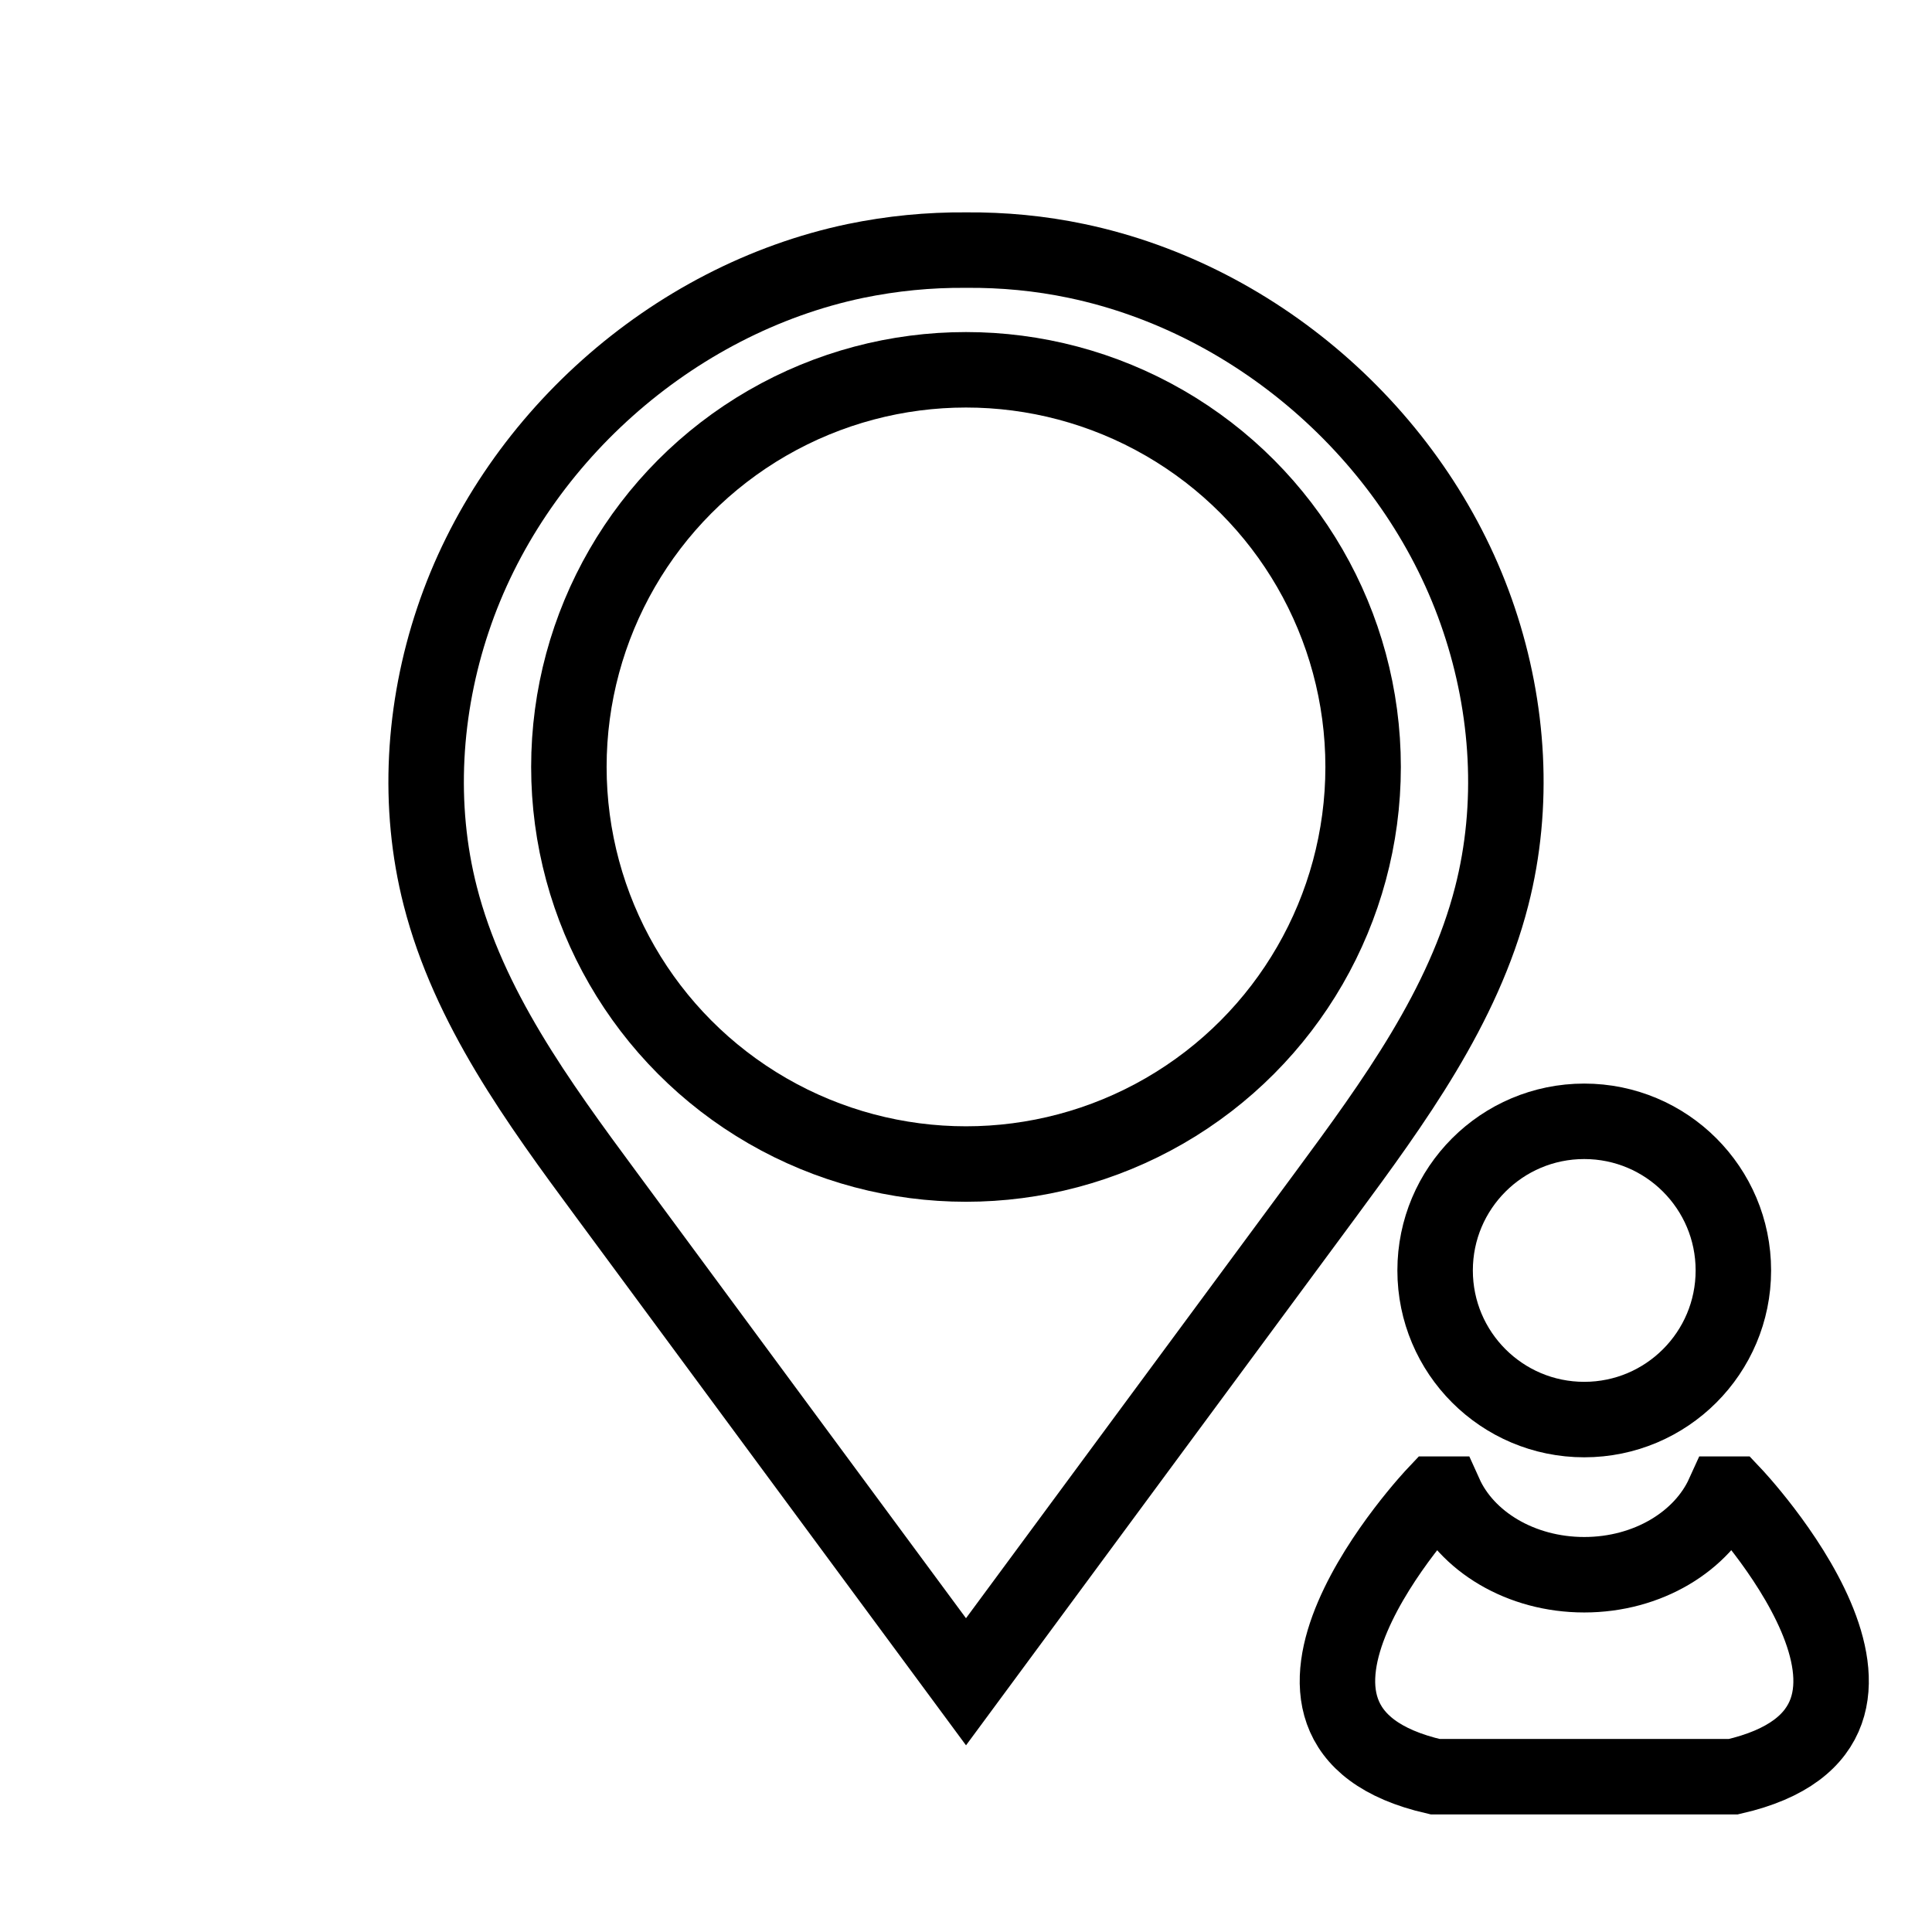 <?xml version="1.0" encoding="utf-8"?>
<!-- Generator: Adobe Illustrator 26.0.2, SVG Export Plug-In . SVG Version: 6.00 Build 0)  -->
<svg version="1.1" xmlns="http://www.w3.org/2000/svg" xmlns:xlink="http://www.w3.org/1999/xlink" x="0px" y="0px"
	 viewBox="0 0 128 128" style="enable-background:new 0 0 128 128;" xml:space="preserve">
<style type="text/css">
	.LocationContactsx0{fill:none;stroke:#000000;stroke-width:5;stroke-linejoin:round;stroke-miterlimit:10;}
	.LocationContactsx1{fill:none;stroke:#010101;stroke-width:5;stroke-linejoin:round;stroke-miterlimit:10;}
	.LocationContactsx2{fill:none;stroke:#010101;stroke-width:5;stroke-miterlimit:10;}
	.LocationContactsx3{fill:none;stroke:#000000;stroke-width:4;stroke-miterlimit:10;}
	.LocationContactsx4{fill:none;stroke:#000000;stroke-miterlimit:10;}
	.LocationContactsx5{fill:none;stroke:#000000;stroke-width:5;stroke-miterlimit:10;}
	.LocationContactsx6{fill:none;stroke:#000000;stroke-width:5;stroke-linecap:round;stroke-linejoin:round;stroke-miterlimit:10;}
	.LocationContactsx7{fill:none;stroke:#020202;stroke-width:5;stroke-linecap:round;stroke-miterlimit:10;}
	.LocationContactsx8{fill:none;stroke:#020202;stroke-width:5;stroke-miterlimit:10;}
	.LocationContactsx9{fill:none;stroke:#020202;stroke-width:5;stroke-linecap:round;stroke-linejoin:round;stroke-miterlimit:10;}
	.LocationContactsx10{fill:none;stroke:#010101;stroke-width:5;stroke-linecap:round;stroke-miterlimit:10;}
	.LocationContactsx11{fill:none;stroke:#010101;stroke-miterlimit:10;}
	.LocationContactsx12{fill:none;stroke:#000000;stroke-width:5;stroke-linecap:round;stroke-miterlimit:10;}
	.LocationContactsx13{fill:none;stroke:#000000;stroke-width:4;stroke-linecap:round;stroke-linejoin:round;stroke-miterlimit:10;}
</style>
<g id="Layer_1">
</g>
<g id="Layer_2">
	<g>
		<g>
			<path class="LocationContactsx5" d="M64,16.57c-2.46-0.02-4.91,0.22-7.33,0.72c-12.2,2.56-22.71,11.96-26.66,23.77
				c-1.97,5.87-2.38,12.31-0.84,18.31c1.88,7.35,6.48,13.66,10.99,19.76c7.94,10.77,15.9,21.53,23.84,32.29
				c7.94-10.77,15.9-21.53,23.84-32.29c4.5-6.1,9.11-12.41,10.99-19.76c1.54-6.01,1.13-12.44-0.84-18.31
				c-3.95-11.82-14.46-21.21-26.66-23.77C68.91,16.78,66.46,16.55,64,16.57z"/>
			<circle class="LocationContactsx5" cx="64" cy="50.81" r="26.31"/>
		</g>
		<g>
			<circle class="LocationContactsx5" cx="104.96" cy="84.17" r="9.88"/>
			<path class="LocationContactsx5" d="M95.73,98.99h-0.65c0,0-14.56,15.39,0,18.72h19.76c14.57-3.34,0-18.72,0-18.72h-0.65
				c-1.42,3.13-5.02,5.34-9.23,5.34S97.14,102.12,95.73,98.99z"/>
		</g>
	</g>
</g>
</svg>
